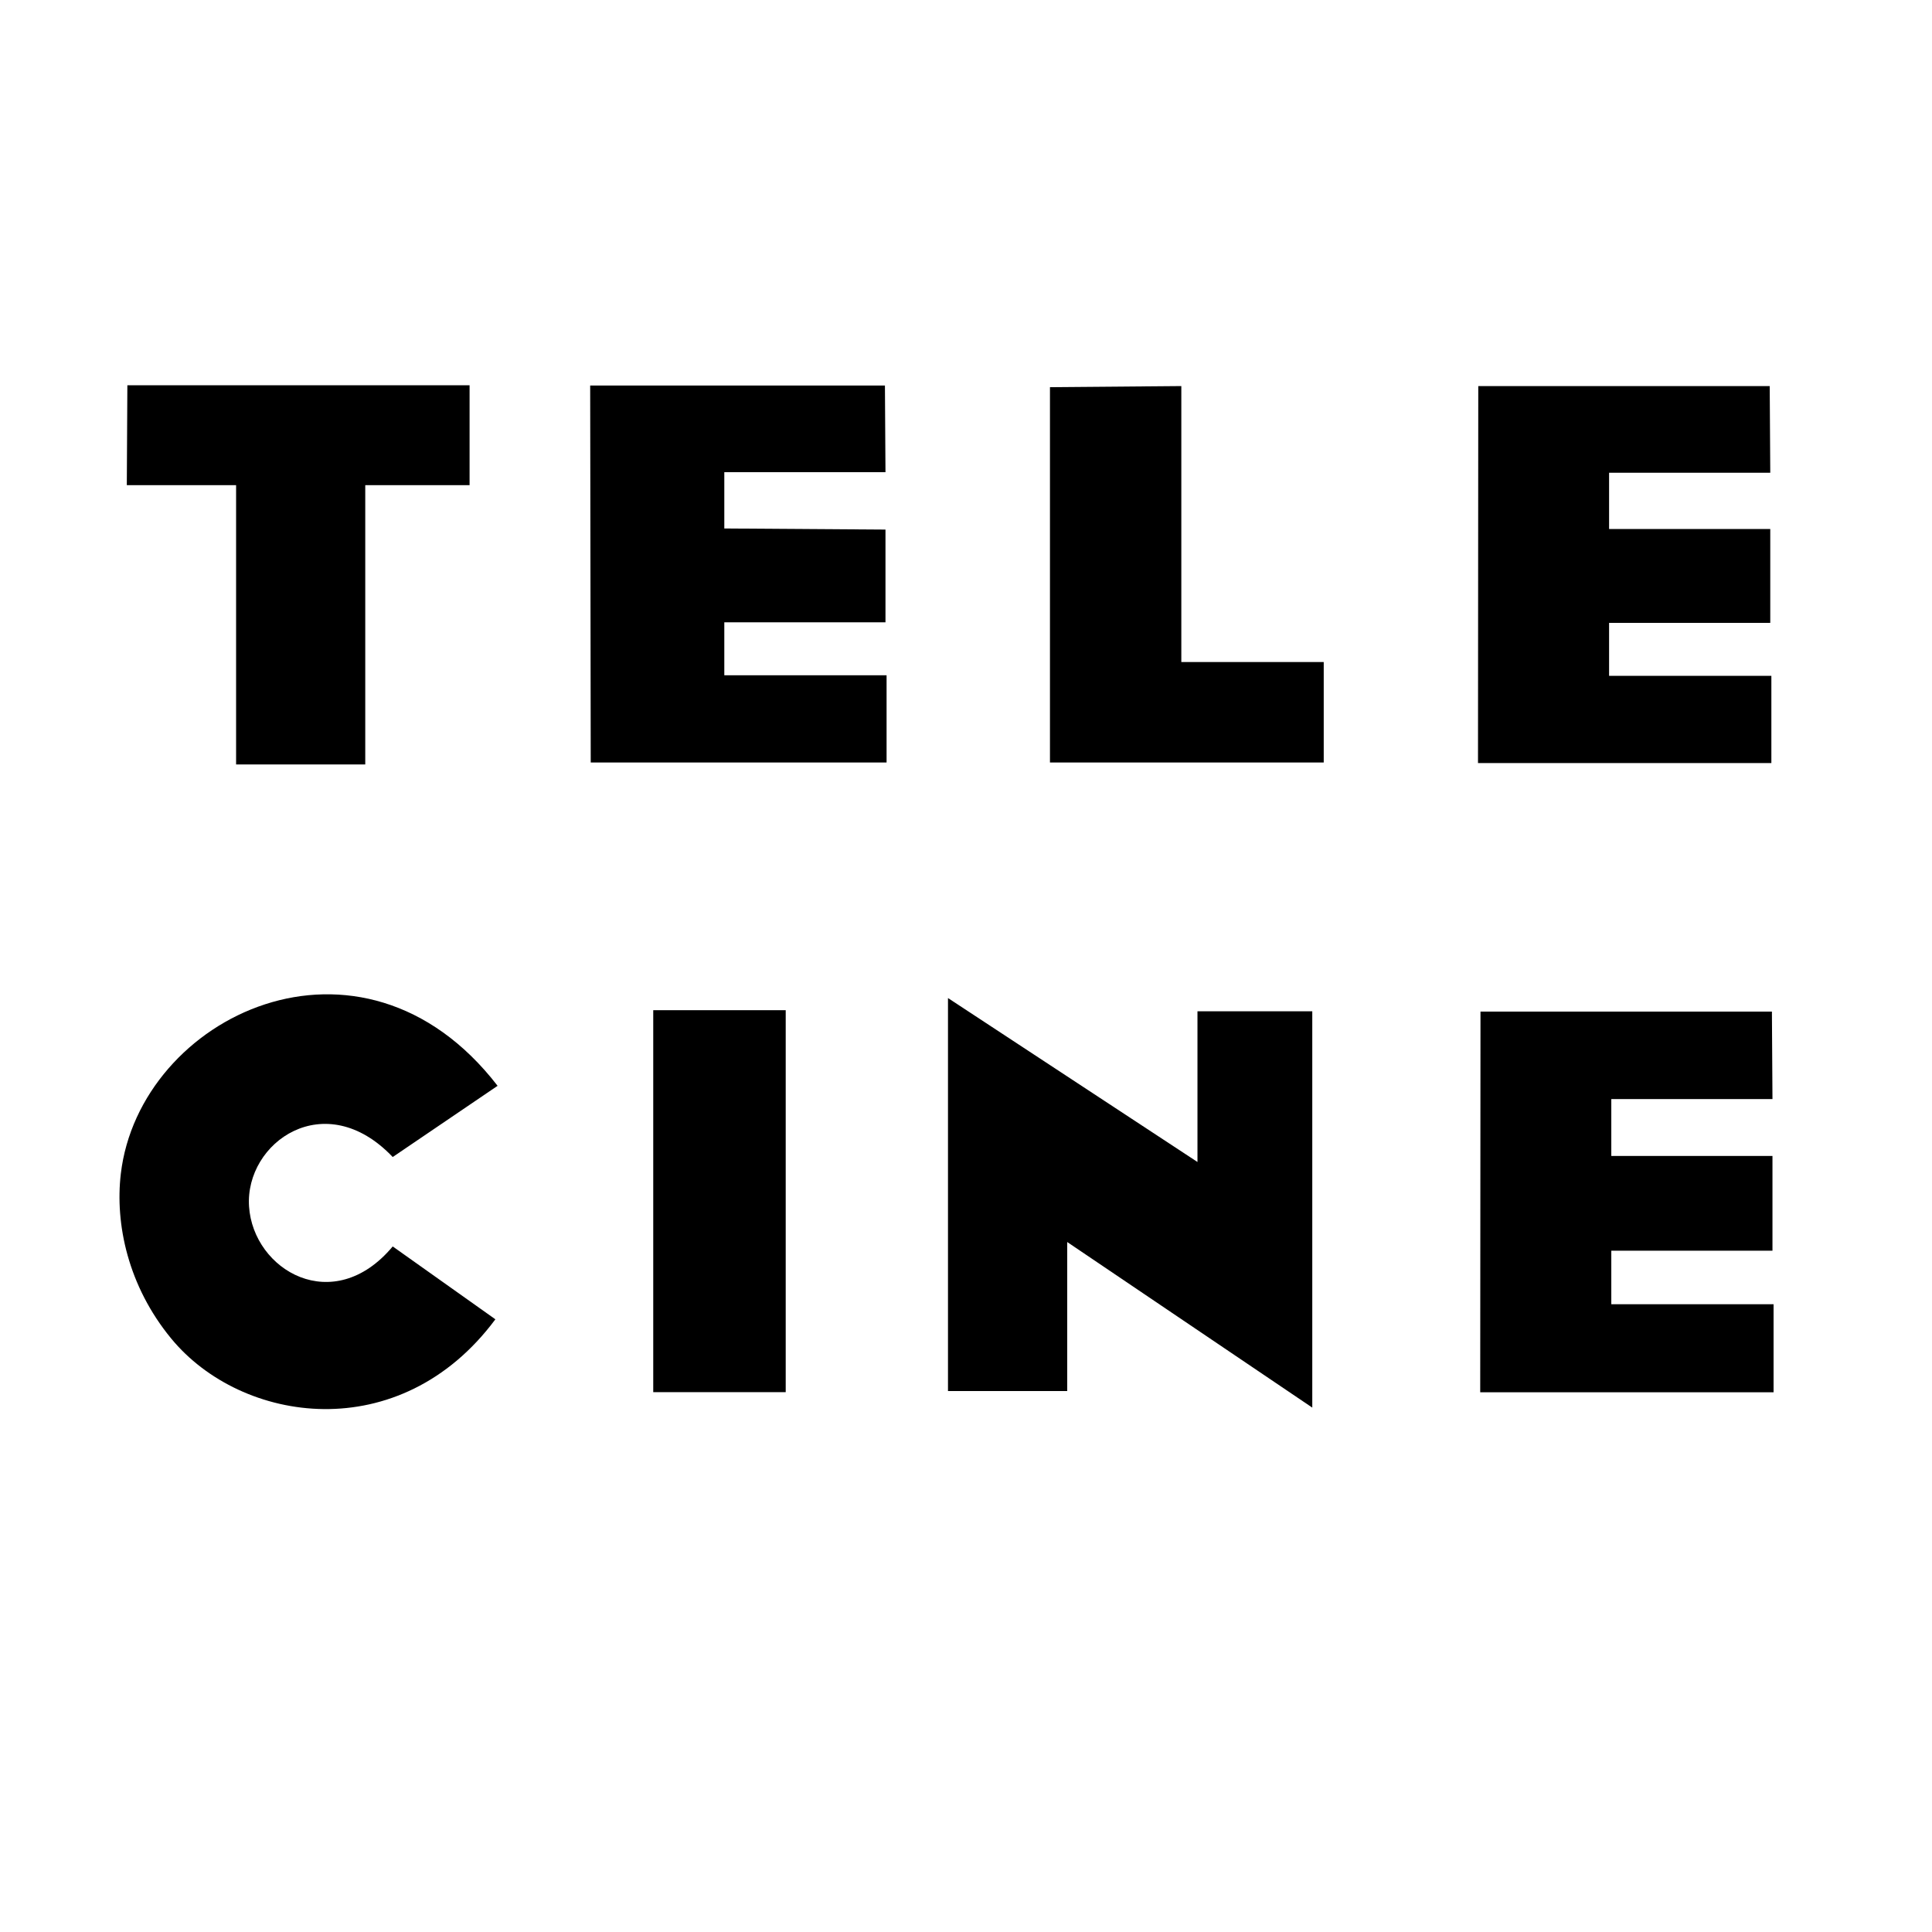 <svg width="100" height="100" viewBox="0 0 667 667" fill="none" xmlns="http://www.w3.org/2000/svg">
    <path fill-rule="evenodd" clip-rule="evenodd"
        d="M126.101 167.491H162.116V133H43.971L43.78 167.491H81.51V263.914H126.101V167.491Z"
        fill="black" />
    <path fill-rule="evenodd" clip-rule="evenodd"
        d="M250.058 214.842H305.701V182.83L250.058 182.45V163.013H305.701L305.511 133.095H203.752L203.943 263.244H306.081V233.138H250.058V214.842Z"
        fill="black" />
    <path fill-rule="evenodd" clip-rule="evenodd"
        d="M407.838 133.286L362.487 133.667V263.244H457.002V228.562H407.838V133.286Z" fill="black" />
    <path fill-rule="evenodd" clip-rule="evenodd"
        d="M555.518 215.032H611.163V182.64H555.518V163.203H611.163L610.973 133.285H510.356L510.261 263.435H611.543V233.328H555.518V215.032Z"
        fill="black" />
    <path fill-rule="evenodd" clip-rule="evenodd"
        d="M171.786 374.867C124.69 313.834 48.125 350.734 41.711 405.238C39.68 422.496 44.156 443.972 59.133 462.146C83.37 491.557 138.049 499.817 171.024 455.473L135.581 430.319C115.075 454.864 87.43 438.533 85.98 416.533C84.52 394.377 112.188 374.83 135.58 399.449L171.786 374.867Z"
        fill="black" />
    <path fill-rule="evenodd" clip-rule="evenodd"
        d="M225.523 480.626H271.257V348.758H225.523V480.626Z" fill="black" />
    <path fill-rule="evenodd" clip-rule="evenodd"
        d="M327.281 480.246H368.441V428.792L453.048 485.958V349.143H413.413V401.162L327.281 344.566V480.246Z"
        fill="black" />
    <path fill-rule="evenodd" clip-rule="evenodd"
        d="M556.283 431.791H611.923V399.075H556.283V379.448H611.923L611.733 349.233H511.121L511.026 480.669H612.304V450.265H556.283V431.791Z"
        fill="black" />
</svg>